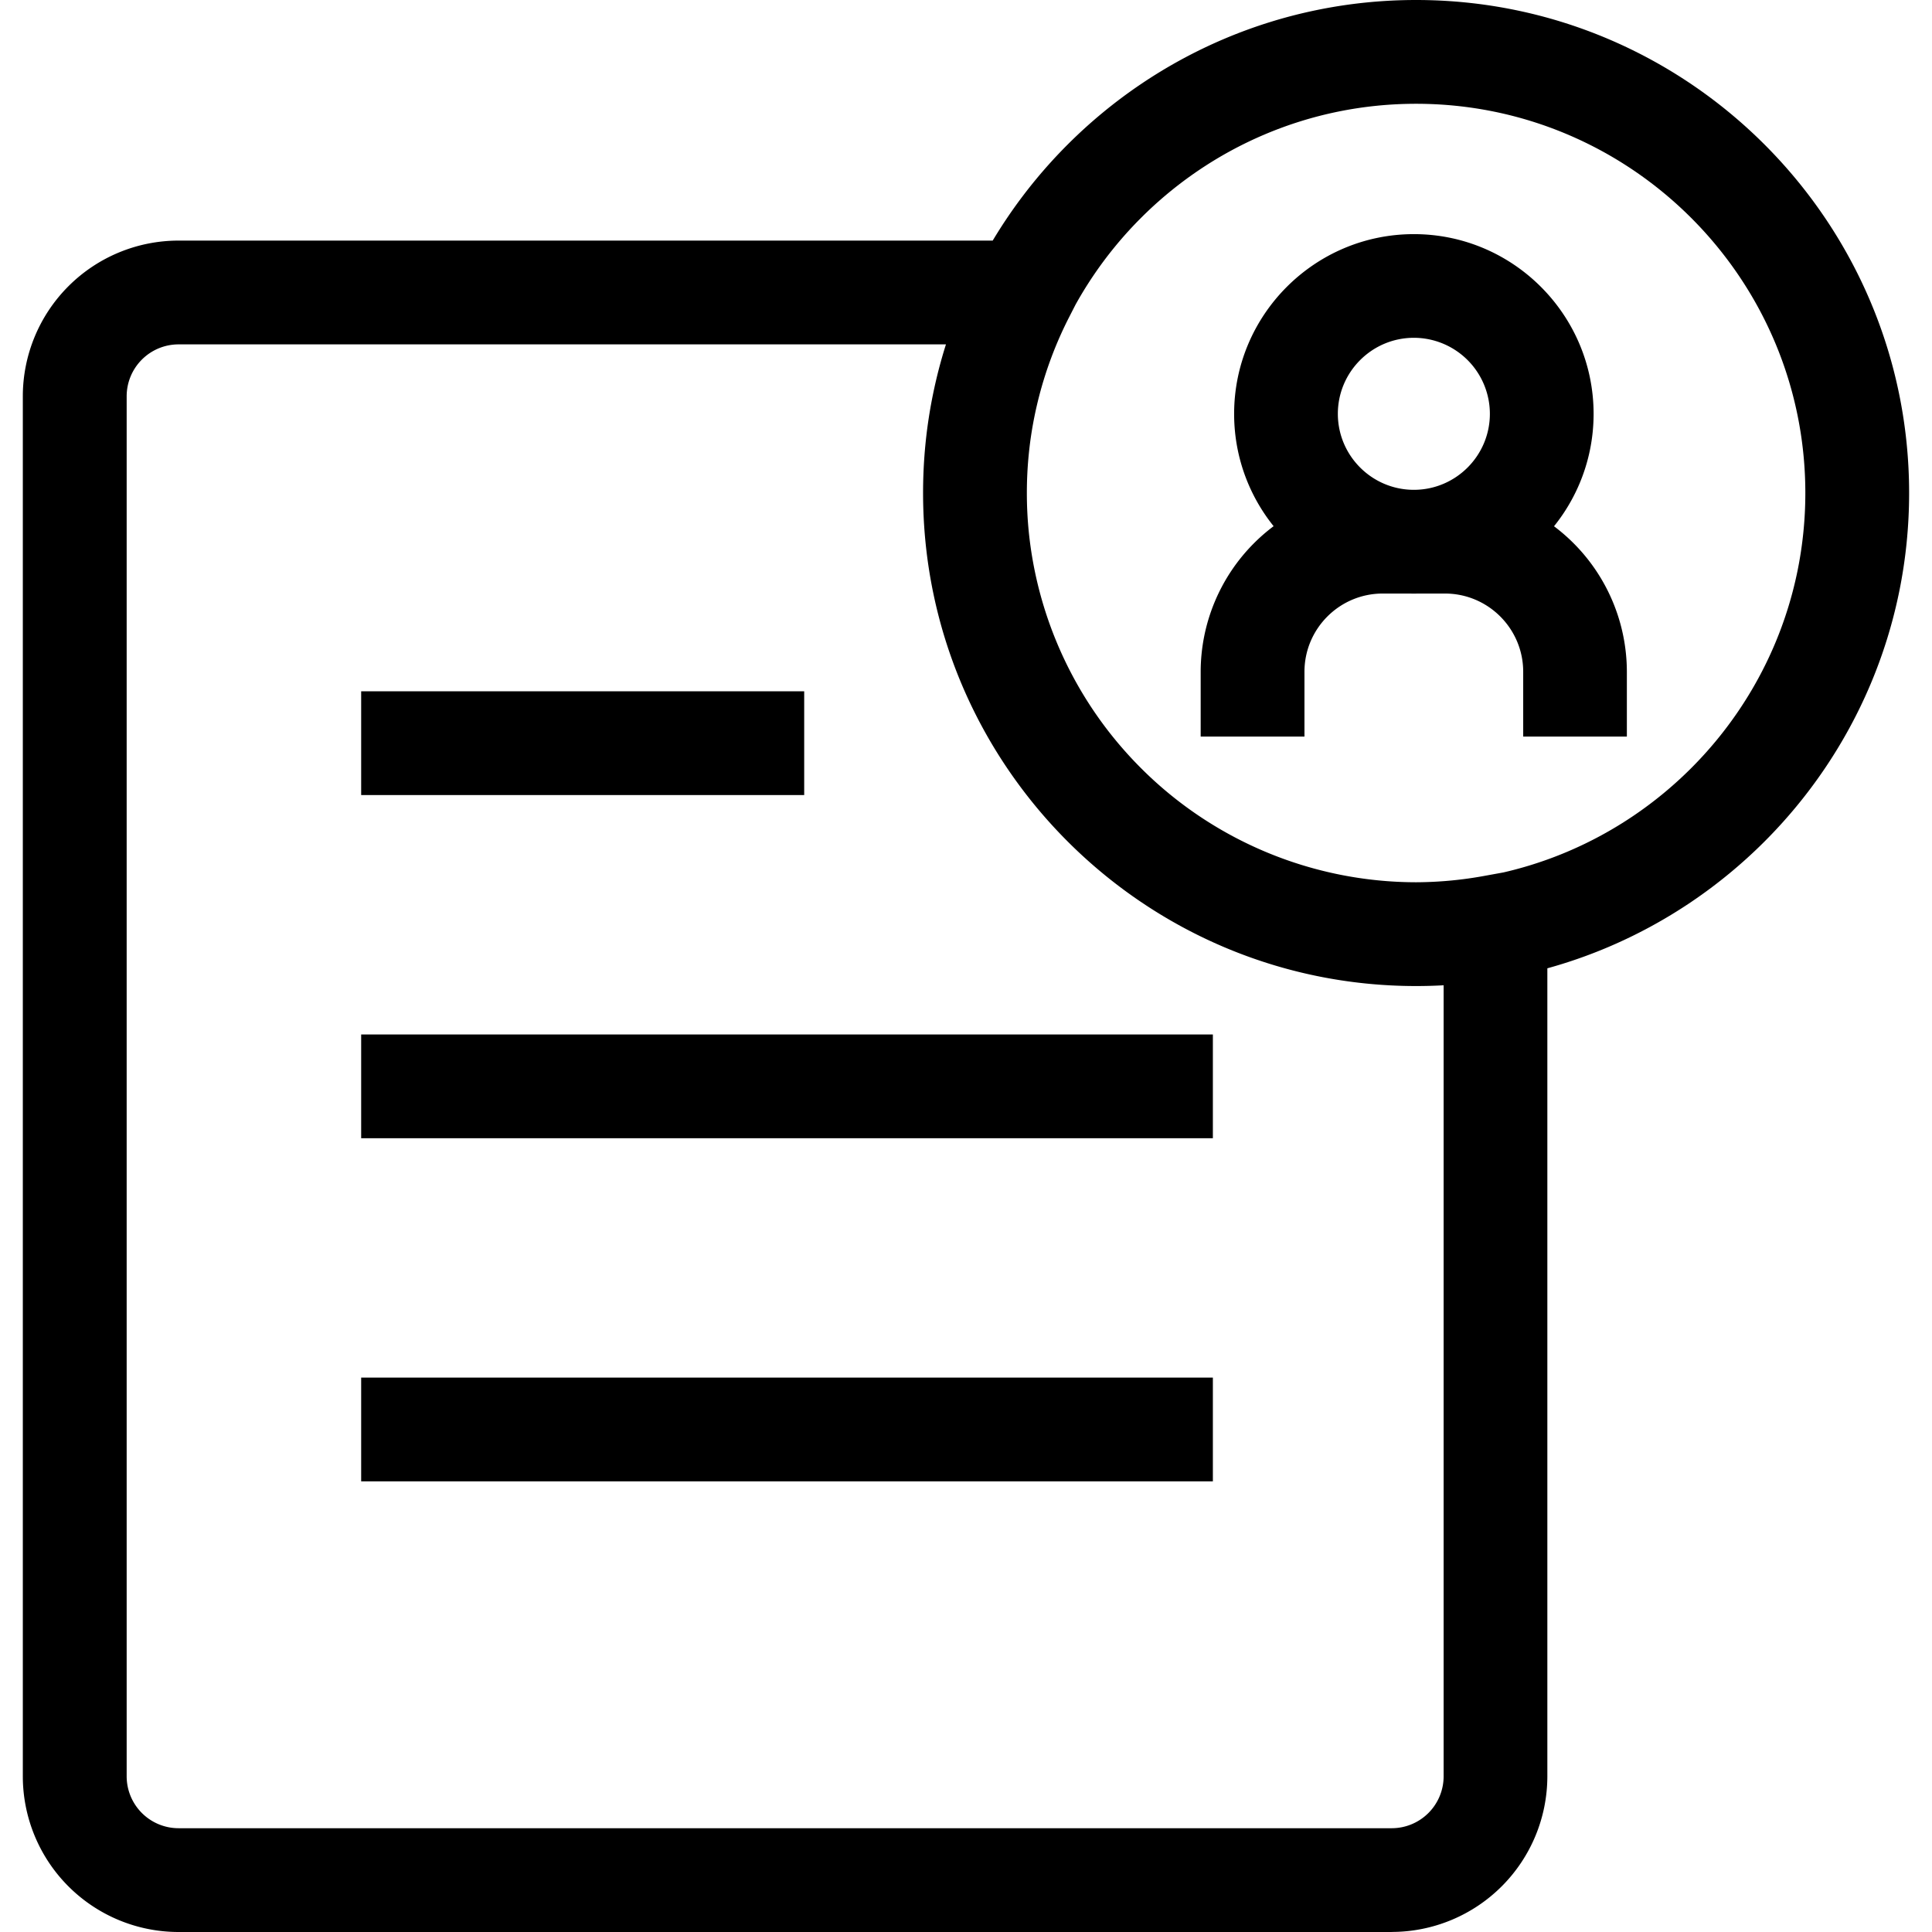 <svg xmlns="http://www.w3.org/2000/svg" viewBox="0 0 32 32"><path fill="currentColor" d="M26.948 12.2h-1.719v-1.073c0-.715-.581-1.296-1.296-1.296h-1.031c-.715 0-1.296.581-1.296 1.296V12.2h-1.719v-1.073a3.017 3.017 0 0 1 3.014-3.014h1.031a3.017 3.017 0 0 1 3.014 3.014V12.2zm-3.53-2.368c-1.642 0-2.977-1.335-2.977-2.977s1.336-2.977 2.977-2.977c1.642 0 2.977 1.336 2.977 2.977s-1.335 2.977-2.977 2.977m0-4.237c-.694 0-1.259.565-1.259 1.259s.565 1.259 1.259 1.259 1.259-.565 1.259-1.259a1.26 1.26 0 0 0-1.259-1.259m.037 10.737c-4.502 0-8.166-3.663-8.166-8.166S18.952 0 23.455 0s8.166 3.663 8.166 8.166-3.663 8.166-8.166 8.166m0-14.613c-3.555 0-6.447 2.892-6.447 6.447s2.893 6.448 6.447 6.448 6.447-2.893 6.447-6.448-2.892-6.447-6.447-6.447M23.052 32H2.956a2.58 2.58 0 0 1-2.578-2.578V6.563a2.58 2.58 0 0 1 2.578-2.578h15.401l-.64 1.251a6.4 6.4 0 0 0-.71 2.929 6.455 6.455 0 0 0 6.447 6.448 6.4 6.4 0 0 0 1.162-.111l1.013-.184v15.104a2.58 2.58 0 0 1-2.578 2.577zM2.957 5.704a.86.86 0 0 0-.859.859v22.859a.86.86 0 0 0 .859.859h20.095a.86.86 0 0 0 .859-.859V16.318a8 8 0 0 1-.456.014c-4.502 0-8.166-3.663-8.166-8.166q0-1.27.381-2.462zm3.025 5.746h7.338v1.719H5.982zm0 5.684h14.107v1.719H5.982zm0 5.683h14.107v1.719H5.982z"/></svg>